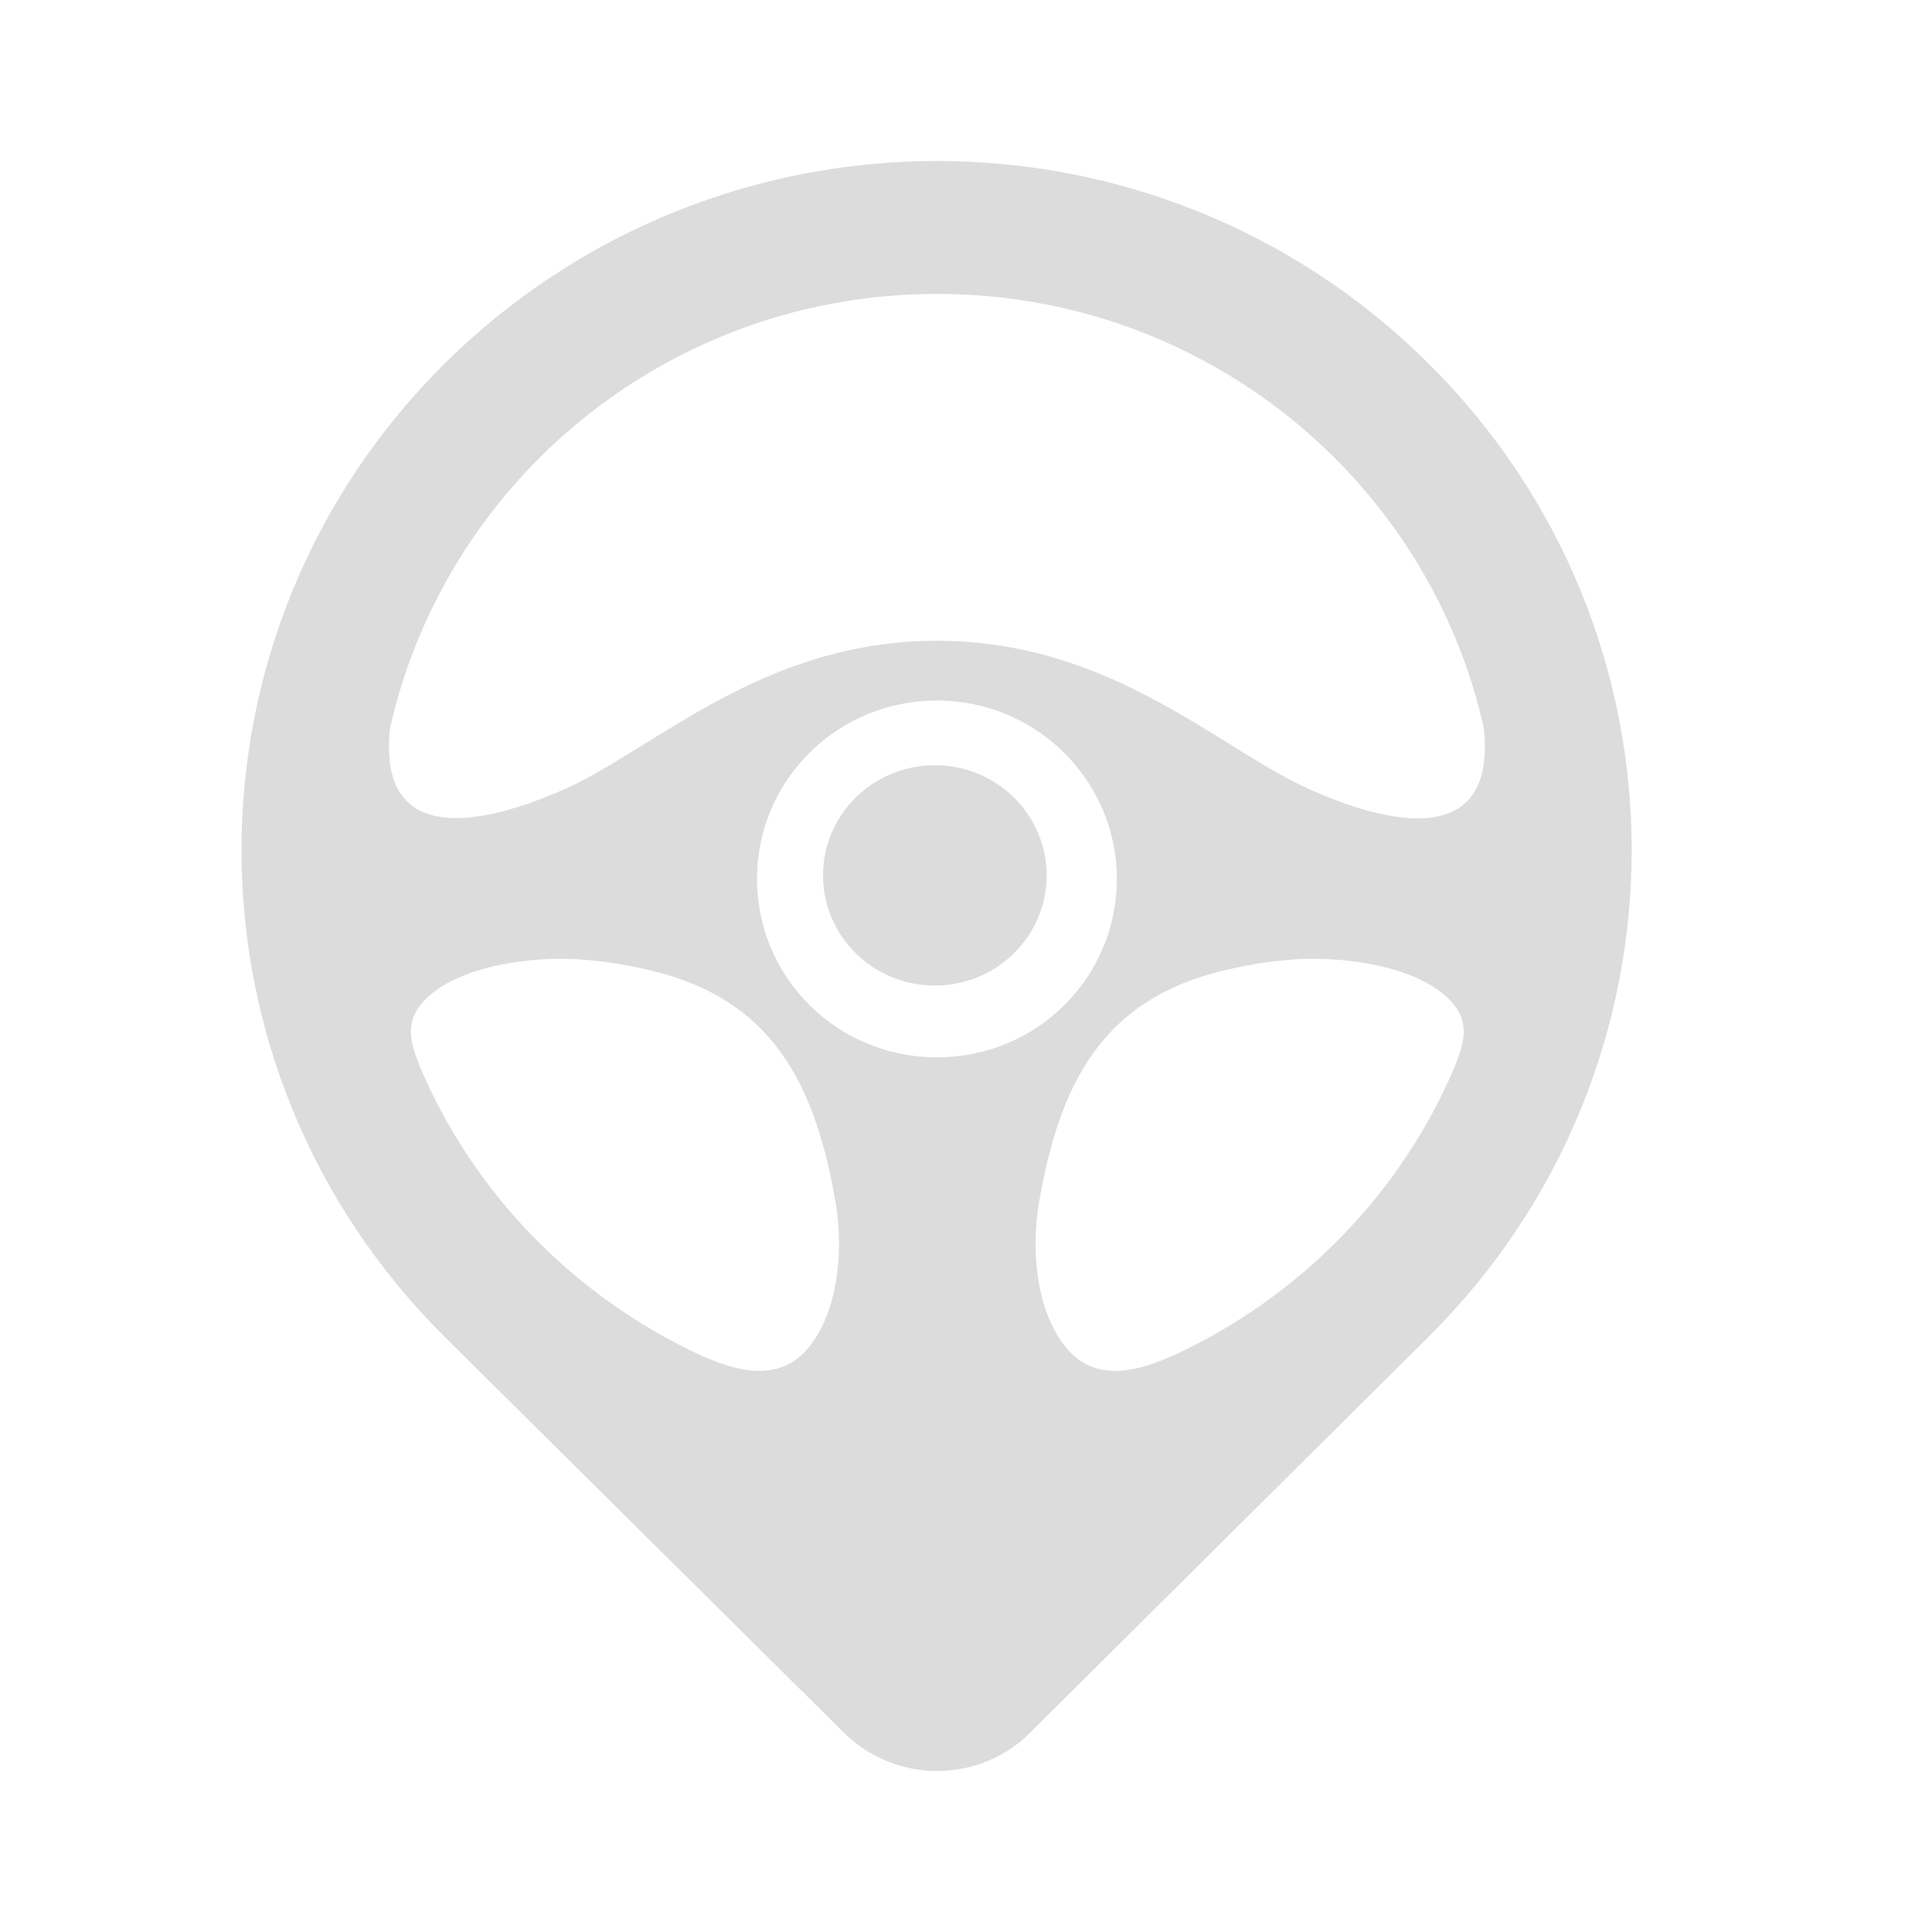 <svg width="24" height="24" viewBox="0 0 24 24" fill="none" xmlns="http://www.w3.org/2000/svg">
<path fill-rule="evenodd" clip-rule="evenodd" d="M5.317 12.384C5.727 12.004 6.564 11.881 7.178 11.916C7.436 11.934 7.695 11.969 7.935 12.022C9.502 12.34 10.099 13.329 10.375 14.909C10.508 15.678 10.357 16.446 9.965 16.826C9.609 17.152 9.155 17.038 8.683 16.826C7.134 16.102 5.887 14.83 5.219 13.258C5.13 13.011 4.97 12.702 5.317 12.384ZM17.97 12.384C17.56 12.004 16.723 11.881 16.109 11.916C15.851 11.934 15.592 11.969 15.352 12.022C13.785 12.34 13.188 13.329 12.912 14.909C12.779 15.678 12.93 16.446 13.322 16.826C13.678 17.152 14.132 17.038 14.604 16.826C16.153 16.102 17.4 14.83 18.068 13.258C18.157 13.011 18.317 12.702 17.97 12.384ZM11.639 8.702C10.401 8.702 9.404 9.691 9.404 10.918C9.404 12.146 10.401 13.135 11.639 13.135C12.877 13.135 13.874 12.146 13.874 10.918C13.874 9.7 12.877 8.702 11.639 8.702ZM11.639 3.651C8.318 3.651 5.54 5.956 4.845 9.046C4.685 10.556 6.038 10.238 7.027 9.797C8.158 9.285 9.484 7.96 11.639 7.96C13.794 7.96 15.12 9.285 16.251 9.797C17.24 10.247 18.593 10.556 18.433 9.046C17.747 5.965 14.969 3.651 11.639 3.651ZM11.639 22C11.221 22 10.811 21.841 10.491 21.532L5.531 16.614C2.156 13.267 2.156 7.854 5.531 4.508C7.223 2.839 9.431 2 11.639 2C13.847 2 16.055 2.839 17.738 4.508C21.113 7.854 21.113 13.267 17.738 16.614L12.788 21.532C12.476 21.841 12.058 22 11.639 22Z" fill="#DCDCDC"/>
<path d="M11.613 12.243C12.38 12.243 13.002 11.63 13.002 10.874C13.002 10.119 12.38 9.506 11.613 9.506C10.846 9.506 10.224 10.119 10.224 10.874C10.224 11.63 10.846 12.243 11.613 12.243Z" fill="#DCDCDC"/>
</svg>
